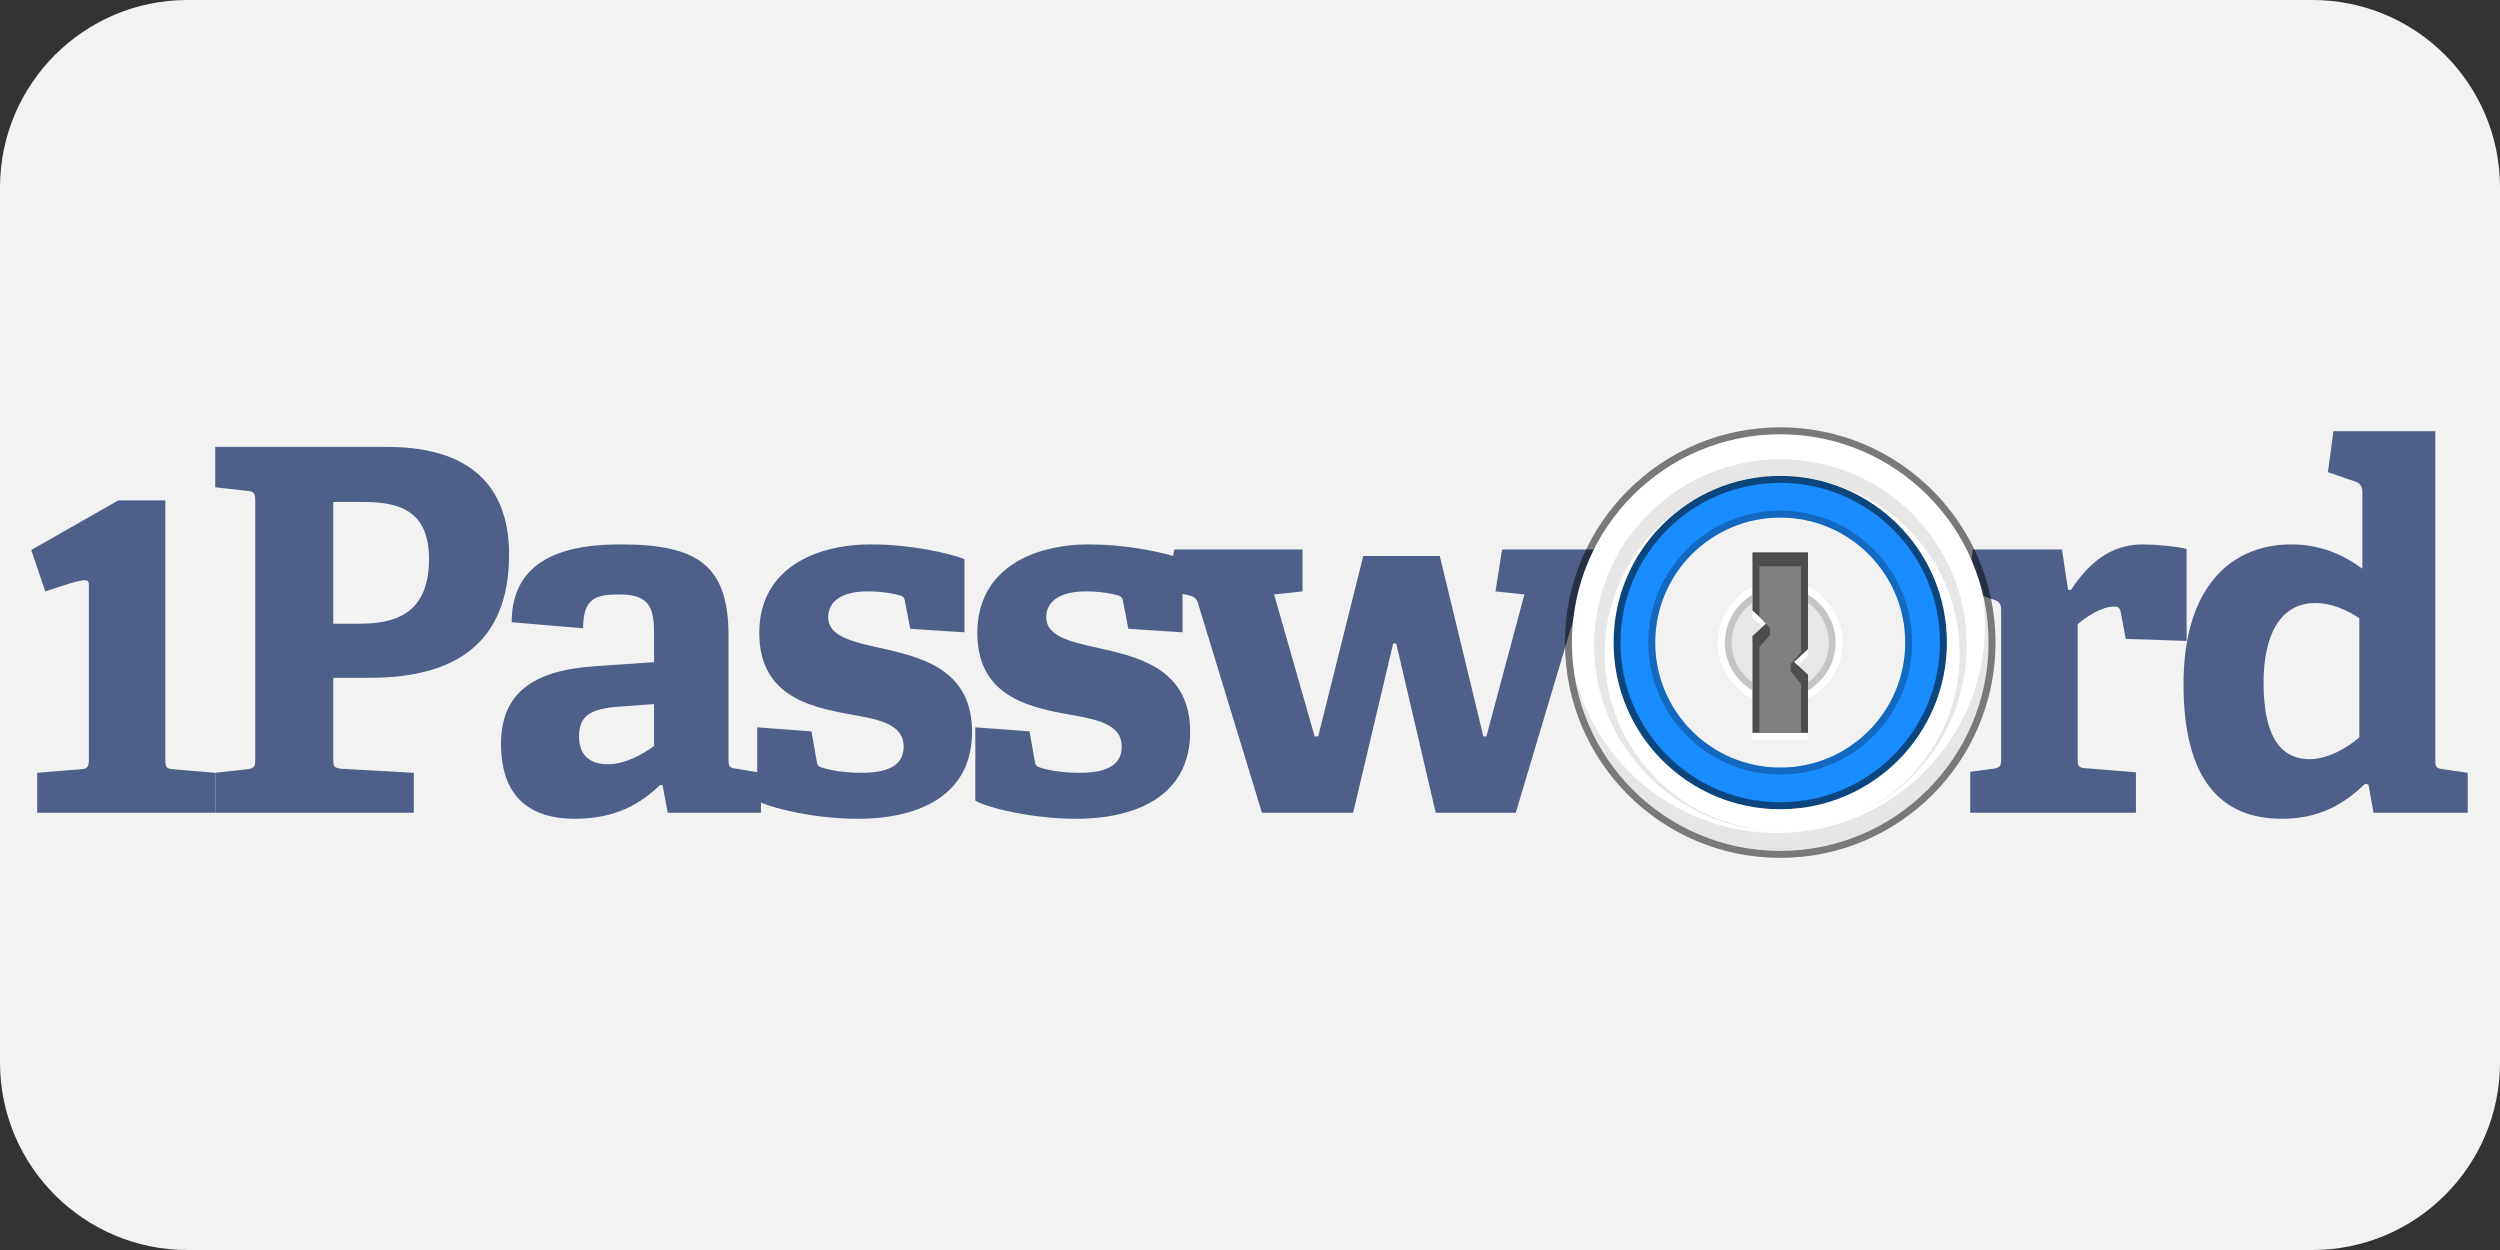 <?xml version="1.0" encoding="UTF-8" standalone="no"?>
<!DOCTYPE svg PUBLIC "-//W3C//DTD SVG 1.1//EN" "http://www.w3.org/Graphics/SVG/1.1/DTD/svg11.dtd">
<svg width="100%" height="100%" viewBox="0 0 360 180" version="1.1" xmlns="http://www.w3.org/2000/svg" xmlns:xlink="http://www.w3.org/1999/xlink" xml:space="preserve" xmlns:serif="http://www.serif.com/" style="fill-rule:evenodd;clip-rule:evenodd;stroke-linejoin:round;stroke-miterlimit:2;">
    <rect x="0" y="0" width="360" height="180" fill="#333333" stroke="none"/>
    <path d="M360,27L360,153C360,167.902 347.902,180 333,180L27,180C12.098,180 0,167.902 0,153L0,27C0,12.098 12.098,0 27,0L333,0C347.902,0 360,12.098 360,27Z" style="fill:rgb(242,242,242);"/>
    <g transform="matrix(1,0,0,1,4.5,57)">
        <g transform="matrix(1,0,0,1,2.22045e-15,5.095)">
            <path d="M19.311,9.962L19.311,47.223C19.311,48.387 19.384,48.605 20.479,48.677L26.461,49.187L26.461,54.936L0.854,54.936L0.854,49.188L7.127,48.678C8.149,48.605 8.295,48.314 8.295,47.223L8.295,22.096C8.295,21.053 7.507,21.226 2.023,23.075L-0,17.108L12.533,9.962L19.311,9.962ZM43.491,10.187L47.797,10.187C52.975,10.187 57.28,11.423 57.28,18.409C57.28,26.631 51.955,27.722 47.14,27.722L43.491,27.722L43.491,10.187ZM48.817,35.507L43.491,35.507L43.491,47.15C43.491,48.315 43.565,48.46 44.66,48.605L55.092,49.187L55.092,54.935L26.493,54.935L26.493,49.187L31.089,48.677C32.109,48.533 32.257,48.315 32.257,47.223L32.257,10.042C32.257,8.951 32.11,8.659 31.089,8.586L26.493,8.077L26.493,2.256L51.225,2.256C64.723,2.256 68.807,9.387 68.807,17.754C68.807,30.414 61.148,35.508 48.817,35.508L48.817,35.507ZM89.682,45.332C88.005,46.568 85.524,47.952 83.043,47.952C80.636,47.952 78.885,46.86 78.885,43.949C78.885,41.039 80.417,39.947 84.72,39.657L89.682,39.293L89.682,45.333L89.682,45.332ZM123.22,31.435C128.983,32.744 135.477,34.782 135.477,43.295C135.477,52.171 128.255,55.81 118.989,55.81C112.989,55.81 107.123,54.386 105.077,53.466L105.077,54.936L91.652,54.936L90.922,51.007L90.557,50.935C87.785,53.627 84.137,55.81 78.3,55.81C69.109,55.81 67.648,49.553 67.648,45.04C67.648,37.765 72.173,34.418 81.292,33.836L89.682,33.254L89.682,29.252C89.682,25.832 89.318,23.504 84.793,23.504C81.293,23.504 79.468,24.013 79.468,28.379L69.18,27.505C69.18,17.683 78.155,16.299 84.867,16.299C95.957,16.299 100.407,19.284 100.407,29.47L100.407,47.151C100.407,48.315 100.48,48.461 101.574,48.606L104.543,49.099L104.543,42.639L112.349,43.222L113.079,47.369C113.151,48.024 113.299,48.315 113.955,48.46C114.83,48.752 116.8,49.188 119.573,49.188C123.439,49.188 125.627,48.098 125.627,45.405C125.627,42.495 122.709,41.621 118.989,40.966C112.861,39.875 104.835,38.566 104.835,29.034C104.835,20.011 112.568,16.299 120.958,16.299C126.721,16.299 132.339,17.61 134.383,18.409L134.383,28.96L126.576,28.452L125.846,24.667C125.774,24.085 125.627,23.795 125.118,23.649C124.169,23.359 122.418,23.067 120.448,23.067C116.8,23.067 114.757,24.449 114.757,26.777C114.757,29.761 118.77,30.415 123.22,31.435ZM335.243,44.095C333.273,45.769 330.573,47.224 328.093,47.224C323.495,47.224 321.454,43.294 321.454,36.237C321.454,29.761 323.569,24.74 328.969,24.74C331.083,24.74 333.419,25.686 335.243,26.924L335.243,44.095ZM347.353,48.679L350.854,49.189L350.854,54.937L337.284,54.937L336.556,50.862L336.045,50.788C332.981,53.772 329.406,55.809 324.08,55.809C315.472,55.809 309.927,50.352 309.927,36.455C309.927,21.83 317.294,16.3 325.393,16.3C329.625,16.3 332.907,17.755 335.681,19.793L335.681,8.732C335.681,8.004 335.388,7.495 334.732,7.277L330.719,5.894L331.521,-0L346.186,-0L346.186,47.295C346.186,48.387 346.259,48.533 347.353,48.678L347.353,48.679ZM224.496,23.43C223.476,23.575 223.038,23.94 222.746,24.885L213.773,54.935L202.244,54.935L196.554,30.562L196.117,30.562L190.353,54.936L177.22,54.936L168.027,24.814C167.737,23.94 167.37,23.794 166.495,23.576L165.785,23.425L165.785,28.96L157.979,28.452L157.249,24.667C157.177,24.085 157.03,23.795 156.521,23.649C155.571,23.359 153.821,23.067 151.851,23.067C148.203,23.067 146.159,24.449 146.159,26.777C146.159,29.761 150.173,30.417 154.623,31.435C160.386,32.744 166.88,34.782 166.88,43.295C166.88,52.172 159.658,55.81 150.391,55.81C143.752,55.81 137.259,54.063 135.945,53.19L135.945,42.64L143.752,43.222L144.482,47.369C144.554,48.024 144.702,48.315 145.358,48.46C146.233,48.752 148.203,49.188 150.976,49.188C154.841,49.188 157.03,48.098 157.03,45.405C157.03,42.495 154.112,41.621 150.391,40.966C144.263,39.875 136.238,38.566 136.238,29.034C136.238,20.011 143.971,16.299 152.361,16.299C157.126,16.299 161.787,17.195 164.415,17.958L164.599,17.028L183.057,17.028L183.057,23.067L178.971,23.504L184.808,43.949L185.319,43.949L191.811,17.973L202.829,17.973L209.104,43.949L209.541,43.949L215.013,23.504L210.854,23.067L211.801,17.028L227.124,17.028L227.124,19.173C226.213,20.511 225.412,21.919 224.728,23.386L224.496,23.431L224.496,23.43ZM299.936,25.249C298.04,25.249 295.779,26.849 294.684,27.796L294.684,47.077C294.684,48.241 294.758,48.459 295.853,48.533L303.074,49.114L303.074,54.936L279.216,54.936L279.216,49.042L282.501,48.605C283.521,48.459 283.667,48.241 283.667,47.15L283.667,25.83C283.667,25.03 283.448,24.521 282.72,24.303L279.21,23.073C279.097,22.835 278.973,22.605 278.854,22.373L279.583,17.027L292.423,17.027L293.298,22.847L293.736,22.847C296.143,19.137 299.354,16.299 304.023,16.299C305.7,16.299 309.056,16.59 310.37,16.954L310.37,30.197L301.616,29.906L300.886,26.049C300.74,25.394 300.521,25.249 299.936,25.249Z" style="fill:rgb(78,95,137);"/>
        </g>
        <g>
            <path d="M251.854,11.532C265.109,11.532 275.854,22.277 275.854,35.532C275.854,48.787 265.109,59.532 251.854,59.532C238.599,59.532 227.854,48.787 227.854,35.532C227.854,22.277 238.599,11.532 251.854,11.532" style="fill:rgb(25,140,255);"/>
            <path d="M221.854,35.532C221.854,18.963 235.285,5.532 251.854,5.532C268.423,5.532 281.854,18.963 281.854,35.532C281.854,52.102 268.423,65.532 251.854,65.532C235.285,65.532 221.854,52.102 221.854,35.532ZM227.854,35.532C227.854,48.787 238.599,59.532 251.854,59.532C265.109,59.532 275.854,48.787 275.854,35.532C275.854,22.277 265.109,11.532 251.854,11.532C238.599,11.532 227.854,22.277 227.854,35.532Z" style="fill:white;"/>
            <path d="M220.854,35.532C220.854,52.653 234.734,66.532 251.854,66.532C268.974,66.532 282.854,52.653 282.854,35.532C282.854,18.412 268.974,4.532 251.854,4.532C234.734,4.532 220.854,18.412 220.854,35.532ZM221.854,35.532C221.854,18.965 235.284,5.532 251.854,5.532C268.424,5.532 281.854,18.965 281.854,35.532C281.854,52.099 268.424,65.532 251.854,65.532C235.284,65.532 221.854,52.099 221.854,35.532ZM228.854,35.53C228.854,48.232 239.152,58.528 251.854,58.528C264.556,58.528 274.854,48.232 274.854,35.53C274.854,22.829 264.556,12.532 251.854,12.532C239.152,12.532 228.854,22.829 228.854,35.53ZM227.854,35.532C227.854,22.279 238.598,11.532 251.854,11.532C265.11,11.532 275.854,22.279 275.854,35.532C275.854,48.785 265.111,59.532 251.854,59.532C238.597,59.532 227.854,48.785 227.854,35.532Z" style="fill-opacity:0.5;fill-rule:nonzero;"/>
            <path d="M262.174,60.61C271.303,56.719 277.702,47.683 277.702,37.154C277.702,23.072 266.256,11.656 252.137,11.656C238.018,11.656 226.573,23.072 226.573,37.154C226.573,51.194 237.951,62.581 252.013,62.648C251.969,62.649 251.927,62.652 251.884,62.652C237.066,62.652 225.054,50.671 225.054,35.892C225.054,21.113 237.066,9.132 251.884,9.132C266.702,9.132 278.714,21.113 278.714,35.892C278.714,47.035 271.884,56.583 262.174,60.61ZM251.366,62.952C267.919,62.952 281.337,49.569 281.337,33.061C281.337,31.521 281.22,30.009 280.995,28.532C281.552,30.81 281.854,33.188 281.854,35.637C281.854,52.147 268.435,65.528 251.883,65.528C236.873,65.528 224.442,54.525 222.254,40.166C225.452,53.243 237.269,62.952 251.366,62.952Z" style="fill-opacity:0.1;"/>
            <path d="M251.854,17.532C261.795,17.532 269.854,25.591 269.854,35.532C269.854,45.473 261.795,53.532 251.854,53.532C241.913,53.532 233.854,45.473 233.854,35.532C233.854,25.591 241.913,17.532 251.854,17.532Z" style="fill:rgb(242,242,242);"/>
            <path d="M251.854,17.532C241.913,17.532 233.854,25.591 233.854,35.532C233.854,45.473 241.913,53.532 251.854,53.532C261.795,53.532 269.854,45.473 269.854,35.532C269.854,25.591 261.795,17.532 251.854,17.532ZM251.854,16.532C262.347,16.532 270.854,25.039 270.854,35.532C270.854,46.026 262.347,54.532 251.854,54.532C241.361,54.532 232.854,46.026 232.854,35.532C232.854,25.039 241.361,16.532 251.854,16.532Z" style="fill-opacity:0.25;fill-rule:nonzero;"/>
            <path d="M259.854,35.532C259.854,39.921 256.243,43.532 251.854,43.532C247.465,43.532 243.854,39.921 243.854,35.532C243.854,31.143 247.465,27.532 251.854,27.532C256.243,27.532 259.854,31.143 259.854,35.532Z" style="fill-opacity:0.05;"/>
            <path d="M258.854,35.532C258.854,31.692 255.694,28.532 251.854,28.532C248.014,28.532 244.854,31.692 244.854,35.532C244.854,39.372 248.014,42.532 251.854,42.532C255.694,42.532 258.854,39.372 258.854,35.532ZM259.854,35.532C259.854,39.921 256.243,43.532 251.854,43.532C247.465,43.532 243.854,39.921 243.854,35.532C243.854,31.143 247.465,27.532 251.854,27.532C256.243,27.532 259.854,31.143 259.854,35.532Z" style="fill-opacity:0.15;fill-rule:nonzero;"/>
            <path d="M259.854,35.532C259.854,31.143 256.243,27.532 251.854,27.532C247.465,27.532 243.854,31.143 243.854,35.532C243.854,39.921 247.465,43.532 251.854,43.532C256.243,43.532 259.854,39.921 259.854,35.532ZM260.854,35.532C260.854,40.469 256.791,44.532 251.854,44.532C246.917,44.532 242.854,40.469 242.854,35.532C242.854,30.595 246.917,26.532 251.854,26.532C256.791,26.532 260.854,30.595 260.854,35.532Z" style="fill:white;fill-rule:nonzero;"/>
            <path d="M247.854,31.89L247.854,23.532L255.854,23.532L255.854,37.462L253.854,39.318L255.854,41.174L255.854,49.532L247.854,49.532L247.854,35.603L249.854,33.746L247.854,31.89Z" style="fill:white;"/>
            <path d="M247.854,30.89L247.854,22.532L255.854,22.532L255.854,36.462L253.854,38.318L255.854,40.174L255.854,48.532L247.854,48.532L247.854,34.603L249.854,32.746L247.854,30.89Z" style="fill:rgb(77,77,77);"/>
            <path d="M248.854,31.747L248.854,24.532L254.854,24.532L254.854,36.89L253.354,38.603L253.354,39.611L254.854,41.52L254.854,48.532L248.854,48.532L248.854,36.152L250.354,34.475L250.354,33.461L248.854,31.747Z" style="fill:rgb(128,128,128);"/>
        </g>
    </g>
</svg>
